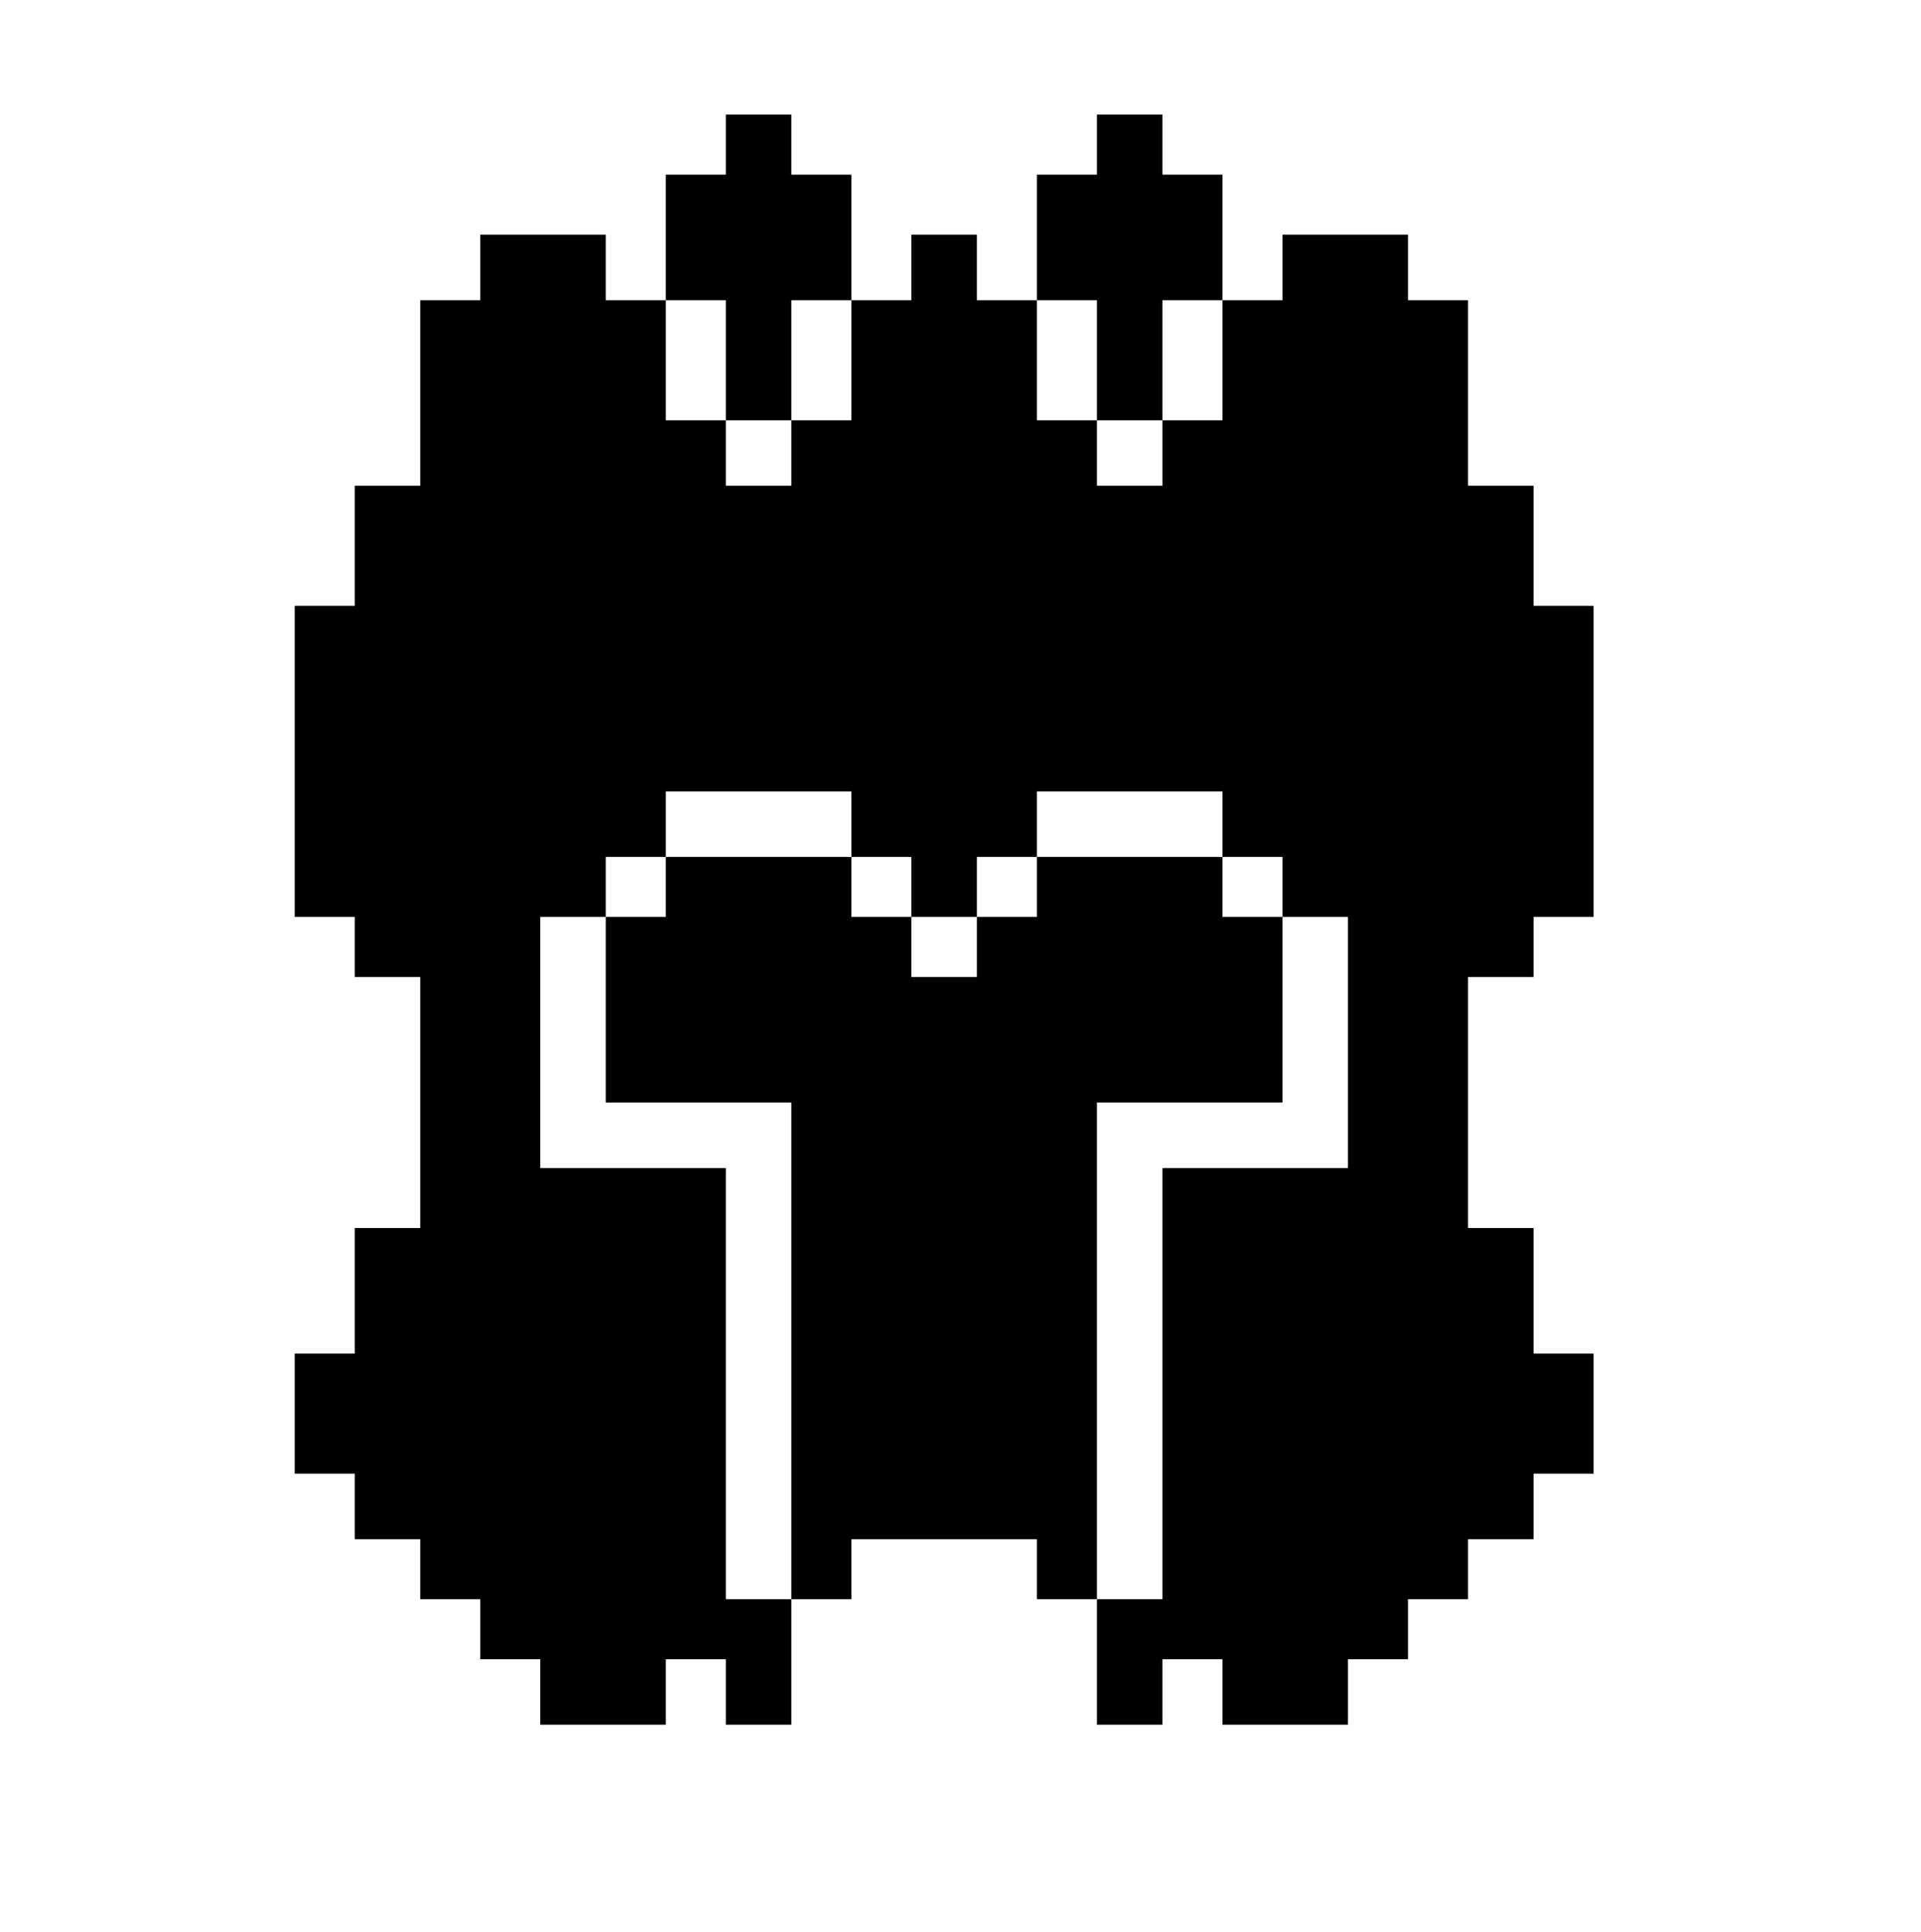 <?xml version="1.0" standalone="no"?>
<!DOCTYPE svg PUBLIC "-//W3C//DTD SVG 20010904//EN"
 "http://www.w3.org/TR/2001/REC-SVG-20010904/DTD/svg10.dtd">
<svg version="1.0" xmlns="http://www.w3.org/2000/svg"
 width="352pt" height="354pt" viewBox="0 0 352 354"
 preserveAspectRatio="xMidYMid meet">
<g transform="translate(0,354) scale(0.1,-0.1)"
fill="#000000" stroke="none">
<path d="M1330 3275 l0 -55 -55 0 -55 0 0 -115 0 -115 -55 0 -55 0 0 60 0 60
-115 0 -115 0 0 -60 0 -60 -55 0 -55 0 0 -170 0 -170 -60 0 -60 0 0 -110 0
-110 -55 0 -55 0 0 -285 0 -285 55 0 55 0 0 -55 0 -55 60 0 60 0 0 -230 0
-230 -60 0 -60 0 0 -115 0 -115 -55 0 -55 0 0 -110 0 -110 55 0 55 0 0 -60 0
-60 60 0 60 0 0 -55 0 -55 55 0 55 0 0 -55 0 -55 55 0 55 0 0 -60 0 -60 115 0
115 0 0 60 0 60 55 0 55 0 0 -60 0 -60 60 0 60 0 0 115 0 115 55 0 55 0 0 55
0 55 170 0 170 0 0 -55 0 -55 55 0 55 0 0 -115 0 -115 60 0 60 0 0 60 0 60 55
0 55 0 0 -60 0 -60 115 0 115 0 0 60 0 60 55 0 55 0 0 55 0 55 55 0 55 0 0 55
0 55 60 0 60 0 0 60 0 60 55 0 55 0 0 110 0 110 -55 0 -55 0 0 115 0 115 -60
0 -60 0 0 230 0 230 60 0 60 0 0 55 0 55 55 0 55 0 0 285 0 285 -55 0 -55 0 0
110 0 110 -60 0 -60 0 0 170 0 170 -55 0 -55 0 0 60 0 60 -115 0 -115 0 0 -60
0 -60 -55 0 -55 0 0 115 0 115 -55 0 -55 0 0 55 0 55 -60 0 -60 0 0 -55 0 -55
-55 0 -55 0 0 -115 0 -115 -55 0 -55 0 0 60 0 60 -60 0 -60 0 0 -60 0 -60 -55
0 -55 0 0 115 0 115 -55 0 -55 0 0 55 0 55 -60 0 -60 0 0 -55z m0 -395 l0
-110 60 0 60 0 0 110 0 110 55 0 55 0 0 -110 0 -110 -55 0 -55 0 0 -60 0 -60
-60 0 -60 0 0 60 0 60 -55 0 -55 0 0 110 0 110 55 0 55 0 0 -110z m680 0 l0
-110 60 0 60 0 0 110 0 110 55 0 55 0 0 -110 0 -110 -55 0 -55 0 0 -60 0 -60
-60 0 -60 0 0 60 0 60 -55 0 -55 0 0 110 0 110 55 0 55 0 0 -110z m-450 -850
l0 -60 55 0 55 0 0 -55 0 -55 60 0 60 0 0 55 0 55 55 0 55 0 0 60 0 60 170 0
170 0 0 -60 0 -60 55 0 55 0 0 -55 0 -55 60 0 60 0 0 -230 0 -230 -170 0 -170
0 0 -395 0 -395 -60 0 -60 0 0 455 0 455 170 0 170 0 0 170 0 170 -55 0 -55 0
0 55 0 55 -170 0 -170 0 0 -55 0 -55 -55 0 -55 0 0 -55 0 -55 -60 0 -60 0 0
55 0 55 -55 0 -55 0 0 55 0 55 -170 0 -170 0 0 -55 0 -55 -55 0 -55 0 0 -170
0 -170 170 0 170 0 0 -455 0 -455 -60 0 -60 0 0 395 0 395 -170 0 -170 0 0
230 0 230 60 0 60 0 0 55 0 55 55 0 55 0 0 60 0 60 170 0 170 0 0 -60z"/>
</g>
</svg>
